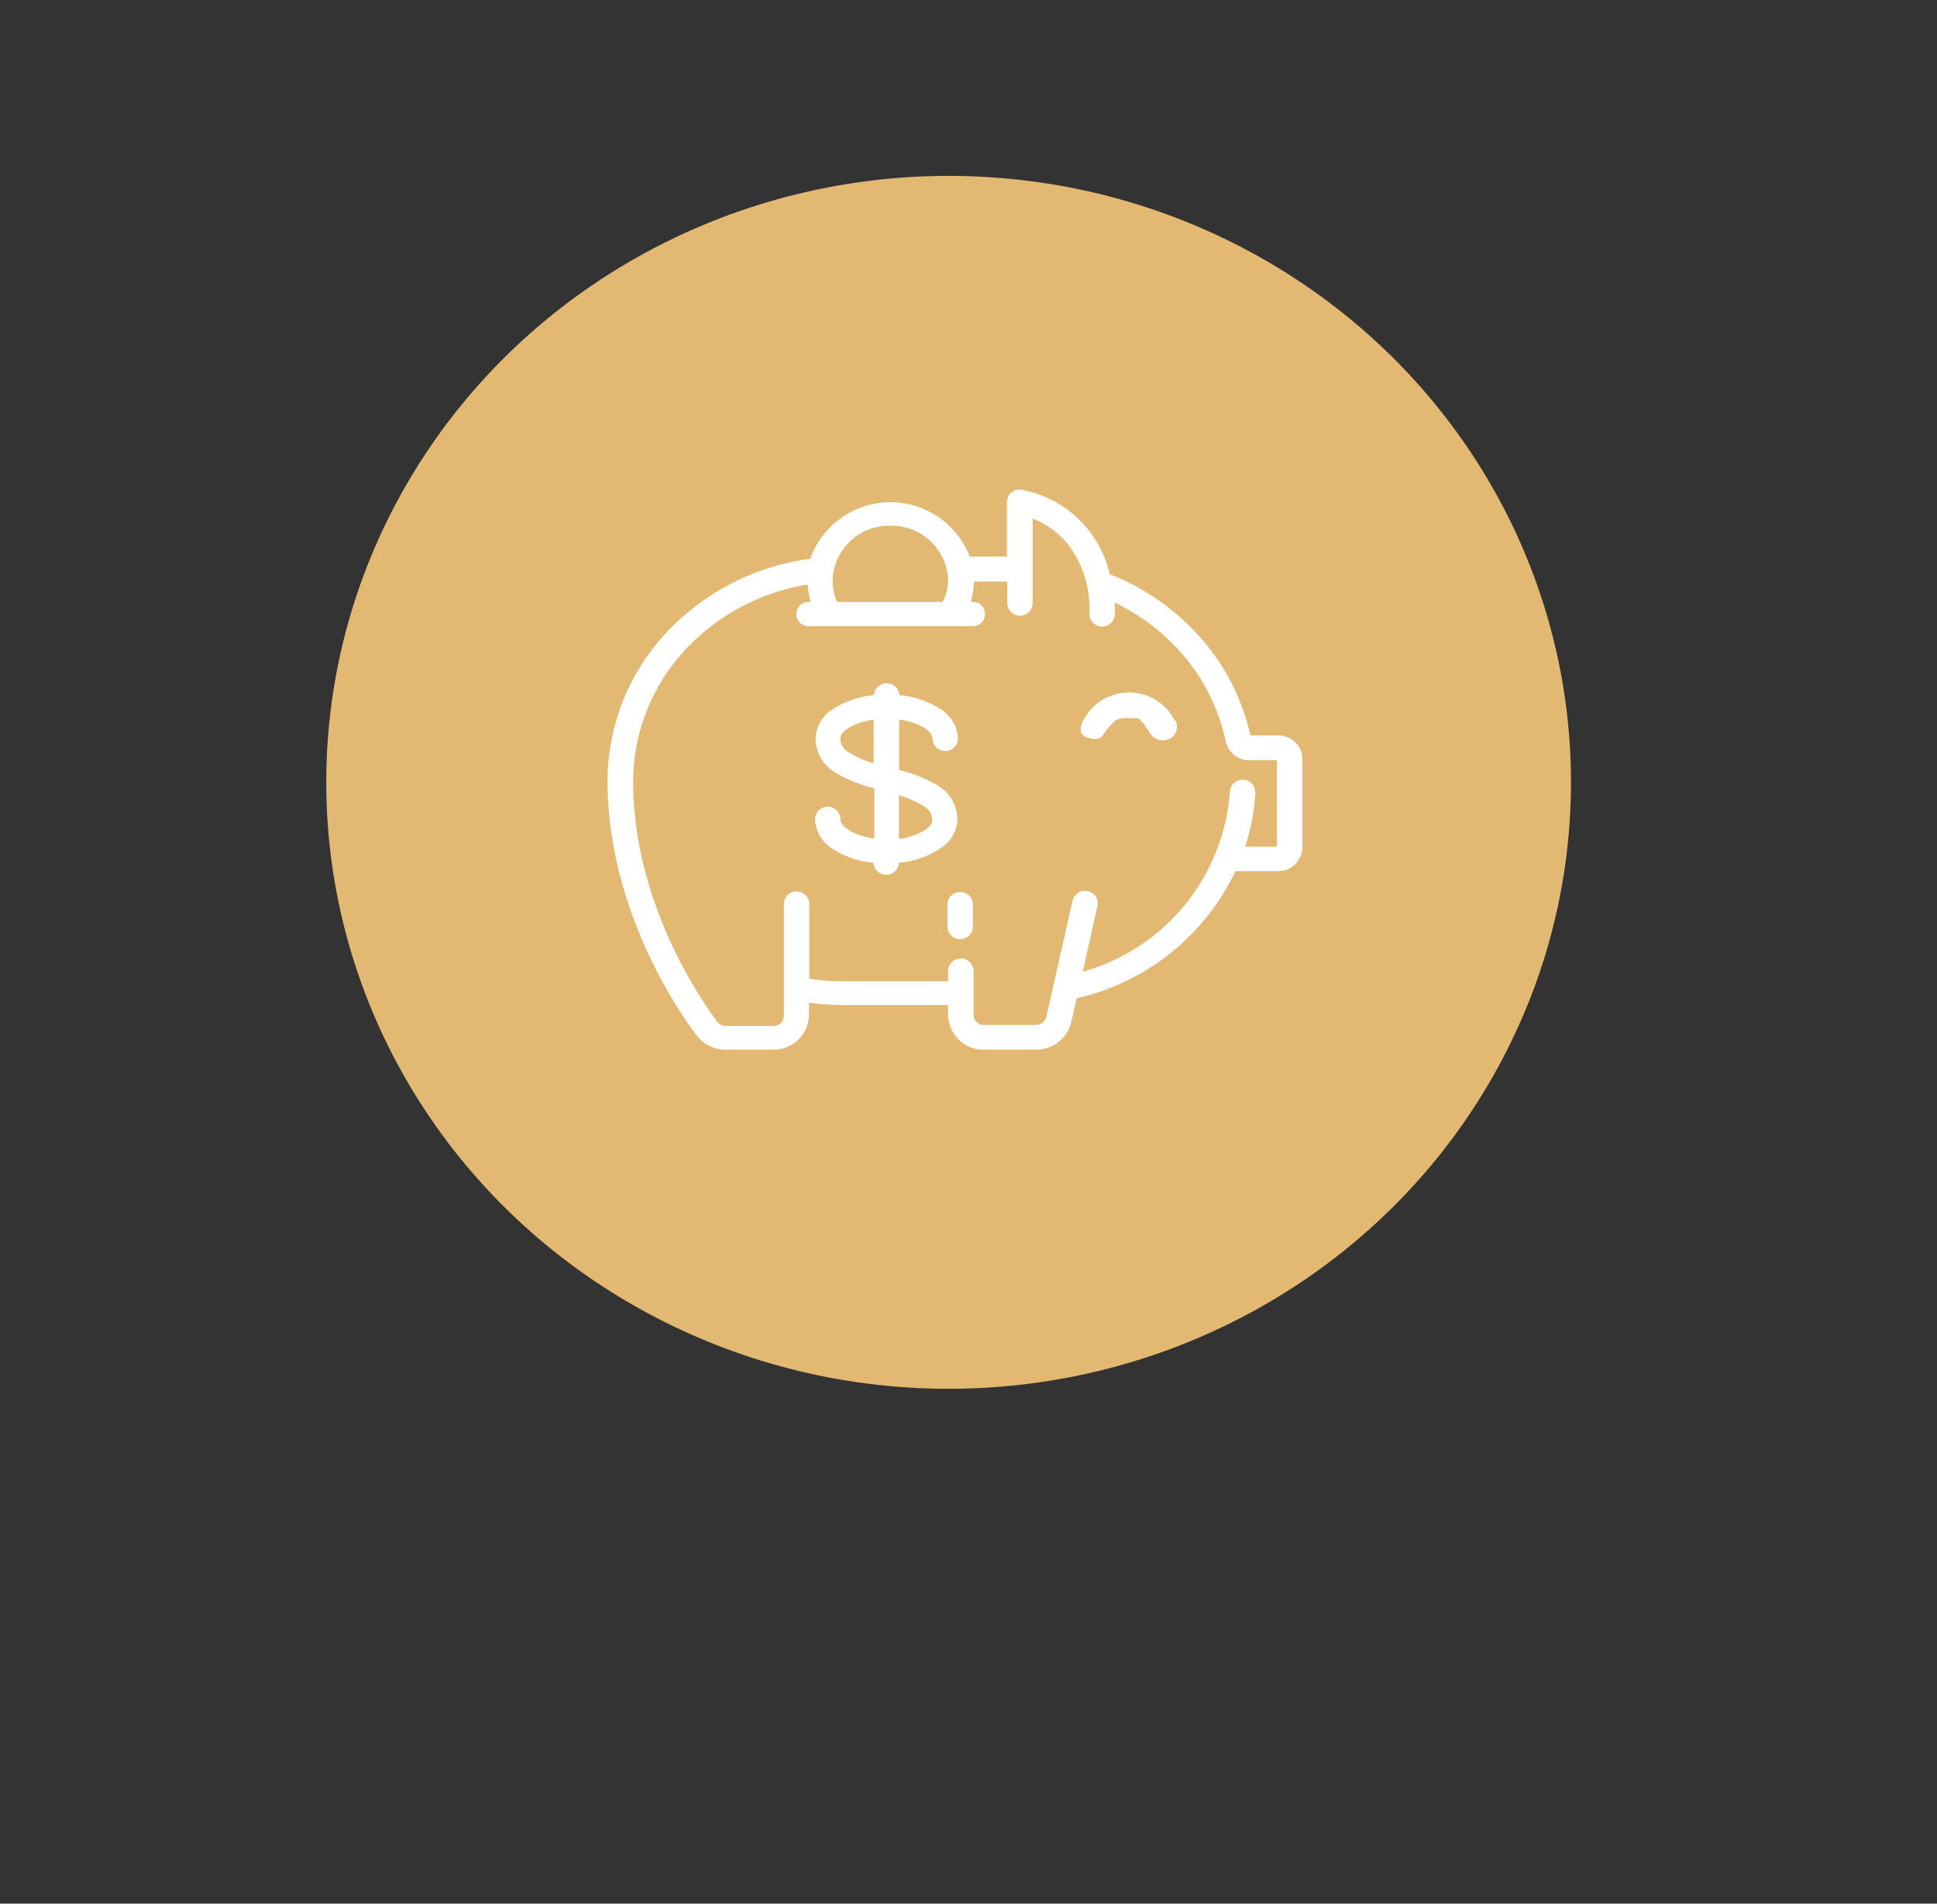 <svg id="Слой_1" data-name="Слой 1" xmlns="http://www.w3.org/2000/svg" viewBox="0 0 115 113"><rect x="0" y="0" width="115" height="113" fill="#333333" stroke="none"/><defs><style>.cls-1{fill:#e3b873;}.cls-2{fill:#fff;stroke:#fff;stroke-width:0.1px;}</style></defs><title>pig_in_circle</title><ellipse class="cls-1" cx="56.32" cy="46.44" rx="36.95" ry="36"/><path class="cls-2" d="M74.2,43.72h0a13,13,0,0,0-3-5.88,14,14,0,0,0-5.36-3.72,6.54,6.54,0,0,0-5.21-5h0a.73.73,0,0,0-.56.16.66.66,0,0,0-.24.51v3.3H57.54a5,5,0,0,0-9.4.13,14.16,14.16,0,0,0-8.41,4.23l0,0,0,0a12.86,12.86,0,0,0-3.61,8.9c0,7.39,4,13.4,5.27,15.07a2.13,2.13,0,0,0,1.71.84h2.78a2.05,2.05,0,0,0,2.1-2v-.8a14.82,14.82,0,0,0,2.09.15h6.27v.65a2.05,2.05,0,0,0,2.1,2h3.06a2.09,2.09,0,0,0,2.05-1.58l.33-1.46a13.8,13.8,0,0,0,9.44-7.56h2.55a1.37,1.37,0,0,0,1.4-1.33v-5.3a1.29,1.29,0,0,0-.41-.94,1.43,1.43,0,0,0-1-.39H74.2Zm1.66,6.59h0v0h-2a12.61,12.61,0,0,0,.62-3.27.68.68,0,0,0-.67-.7.69.69,0,0,0-.74.64,12.05,12.05,0,0,1-8.85,10.77l.89-4a.67.67,0,0,0-.54-.8.7.7,0,0,0-.84.52l-1.56,6.9a.69.69,0,0,1-.68.52H58.44a.67.67,0,0,1-.69-.65V57.65a.7.7,0,0,0-1.41,0v.65H50.07A13.32,13.32,0,0,1,48,58.14V53.67a.7.7,0,0,0-1.41,0V60.3a.67.67,0,0,1-.69.65H43.1a.69.69,0,0,1-.56-.27h0c-1.18-1.59-5-7.3-5-14.29a11.56,11.56,0,0,1,3.25-8l0,0,0,0A12.72,12.72,0,0,1,48,34.64a4.45,4.45,0,0,0,.2,1.14H48a.67.67,0,1,0,0,1.34h9.76a.67.67,0,1,0,0-1.34h-.19a4.44,4.44,0,0,0,.2-1.31h2.08v1.32a.7.7,0,0,0,1.41,0V30.71a5.14,5.14,0,0,1,2.16,1.53,6.38,6.38,0,0,1,1.31,4.2.7.7,0,0,0,1.41,0c0-.24,0-.49,0-.75a12.56,12.56,0,0,1,4,3A11.68,11.68,0,0,1,72.82,44a1.39,1.39,0,0,0,1.37,1.08h1.67Zm-23-19.15a3.4,3.4,0,0,1,3.48,3.3A3.16,3.16,0,0,1,56,35.78H49.67a3.16,3.16,0,0,1-.29-1.32A3.4,3.4,0,0,1,52.86,31.16Z"/><path class="cls-2" d="M55.65,46.67a8.11,8.11,0,0,0-2.32-.92V42.66a4,4,0,0,1,1.5.46,1.6,1.6,0,0,1,.43.35.57.57,0,0,1,.15.36.7.7,0,0,0,1.41,0,2.1,2.1,0,0,0-1-1.69,5.24,5.24,0,0,0-2.47-.83v0a.7.7,0,0,0-1.41,0v0a5.24,5.24,0,0,0-2.47.83,2.1,2.1,0,0,0-1,1.69,2.32,2.32,0,0,0,1.17,2,8.11,8.11,0,0,0,2.32.92v3.08a4,4,0,0,1-1.5-.46A1.6,1.6,0,0,1,50,49a.57.57,0,0,1-.15-.36.7.7,0,0,0-1.41,0,2.1,2.1,0,0,0,1,1.69,5.24,5.24,0,0,0,2.47.84v0a.7.7,0,0,0,1.41,0v0a5.24,5.24,0,0,0,2.47-.84,2.1,2.1,0,0,0,1-1.69A2.32,2.32,0,0,0,55.65,46.67Zm-3.73-4v2.7a5.49,5.49,0,0,1-1.61-.7,1,1,0,0,1-.47-.83.57.57,0,0,1,.15-.36,1.6,1.6,0,0,1,.43-.35A4,4,0,0,1,51.92,42.66Zm2.9,6.72a4,4,0,0,1-1.5.46v-2.7a5.49,5.49,0,0,1,1.61.7,1,1,0,0,1,.47.83.57.57,0,0,1-.15.36A1.6,1.6,0,0,1,54.83,49.38Z"/><path class="cls-2" d="M57,53a.69.69,0,0,0-.7.67V55a.7.7,0,0,0,1.41,0V53.67A.69.69,0,0,0,57,53Z"/><path class="cls-2" d="M64.31,42.89a3,3,0,0,1,5.44,0c-.81-.15-1.52-.23-2.08-.28-.89-.08-1.3-.06-1.57.2a4.8,4.8,0,0,0-.48.55c-.16.22-.21.34-.36.41a.76.76,0,0,1-.54,0c-.13,0-.43-.13-.5-.35A.86.86,0,0,1,64.31,42.89Z"/><path class="cls-2" d="M68.16,43a.93.93,0,0,0,.59.85.85.85,0,0,0,.83-.14.81.81,0,0,0,.18-.9"/><path class="cls-2" d="M67.64,42.39c0,.06-.08.07-.08.12s0,.08.06.09A4.39,4.39,0,0,1,68,43c.07.09,0,.07.18.27s.21.3.27.32c.25.07.55-.29.67-.44s.26-.31.24-.46-.45-.41-.63-.47a1.63,1.63,0,0,0-.74-.07s-.27,0-.36.08S67.68,42.32,67.64,42.39Z"/></svg>
